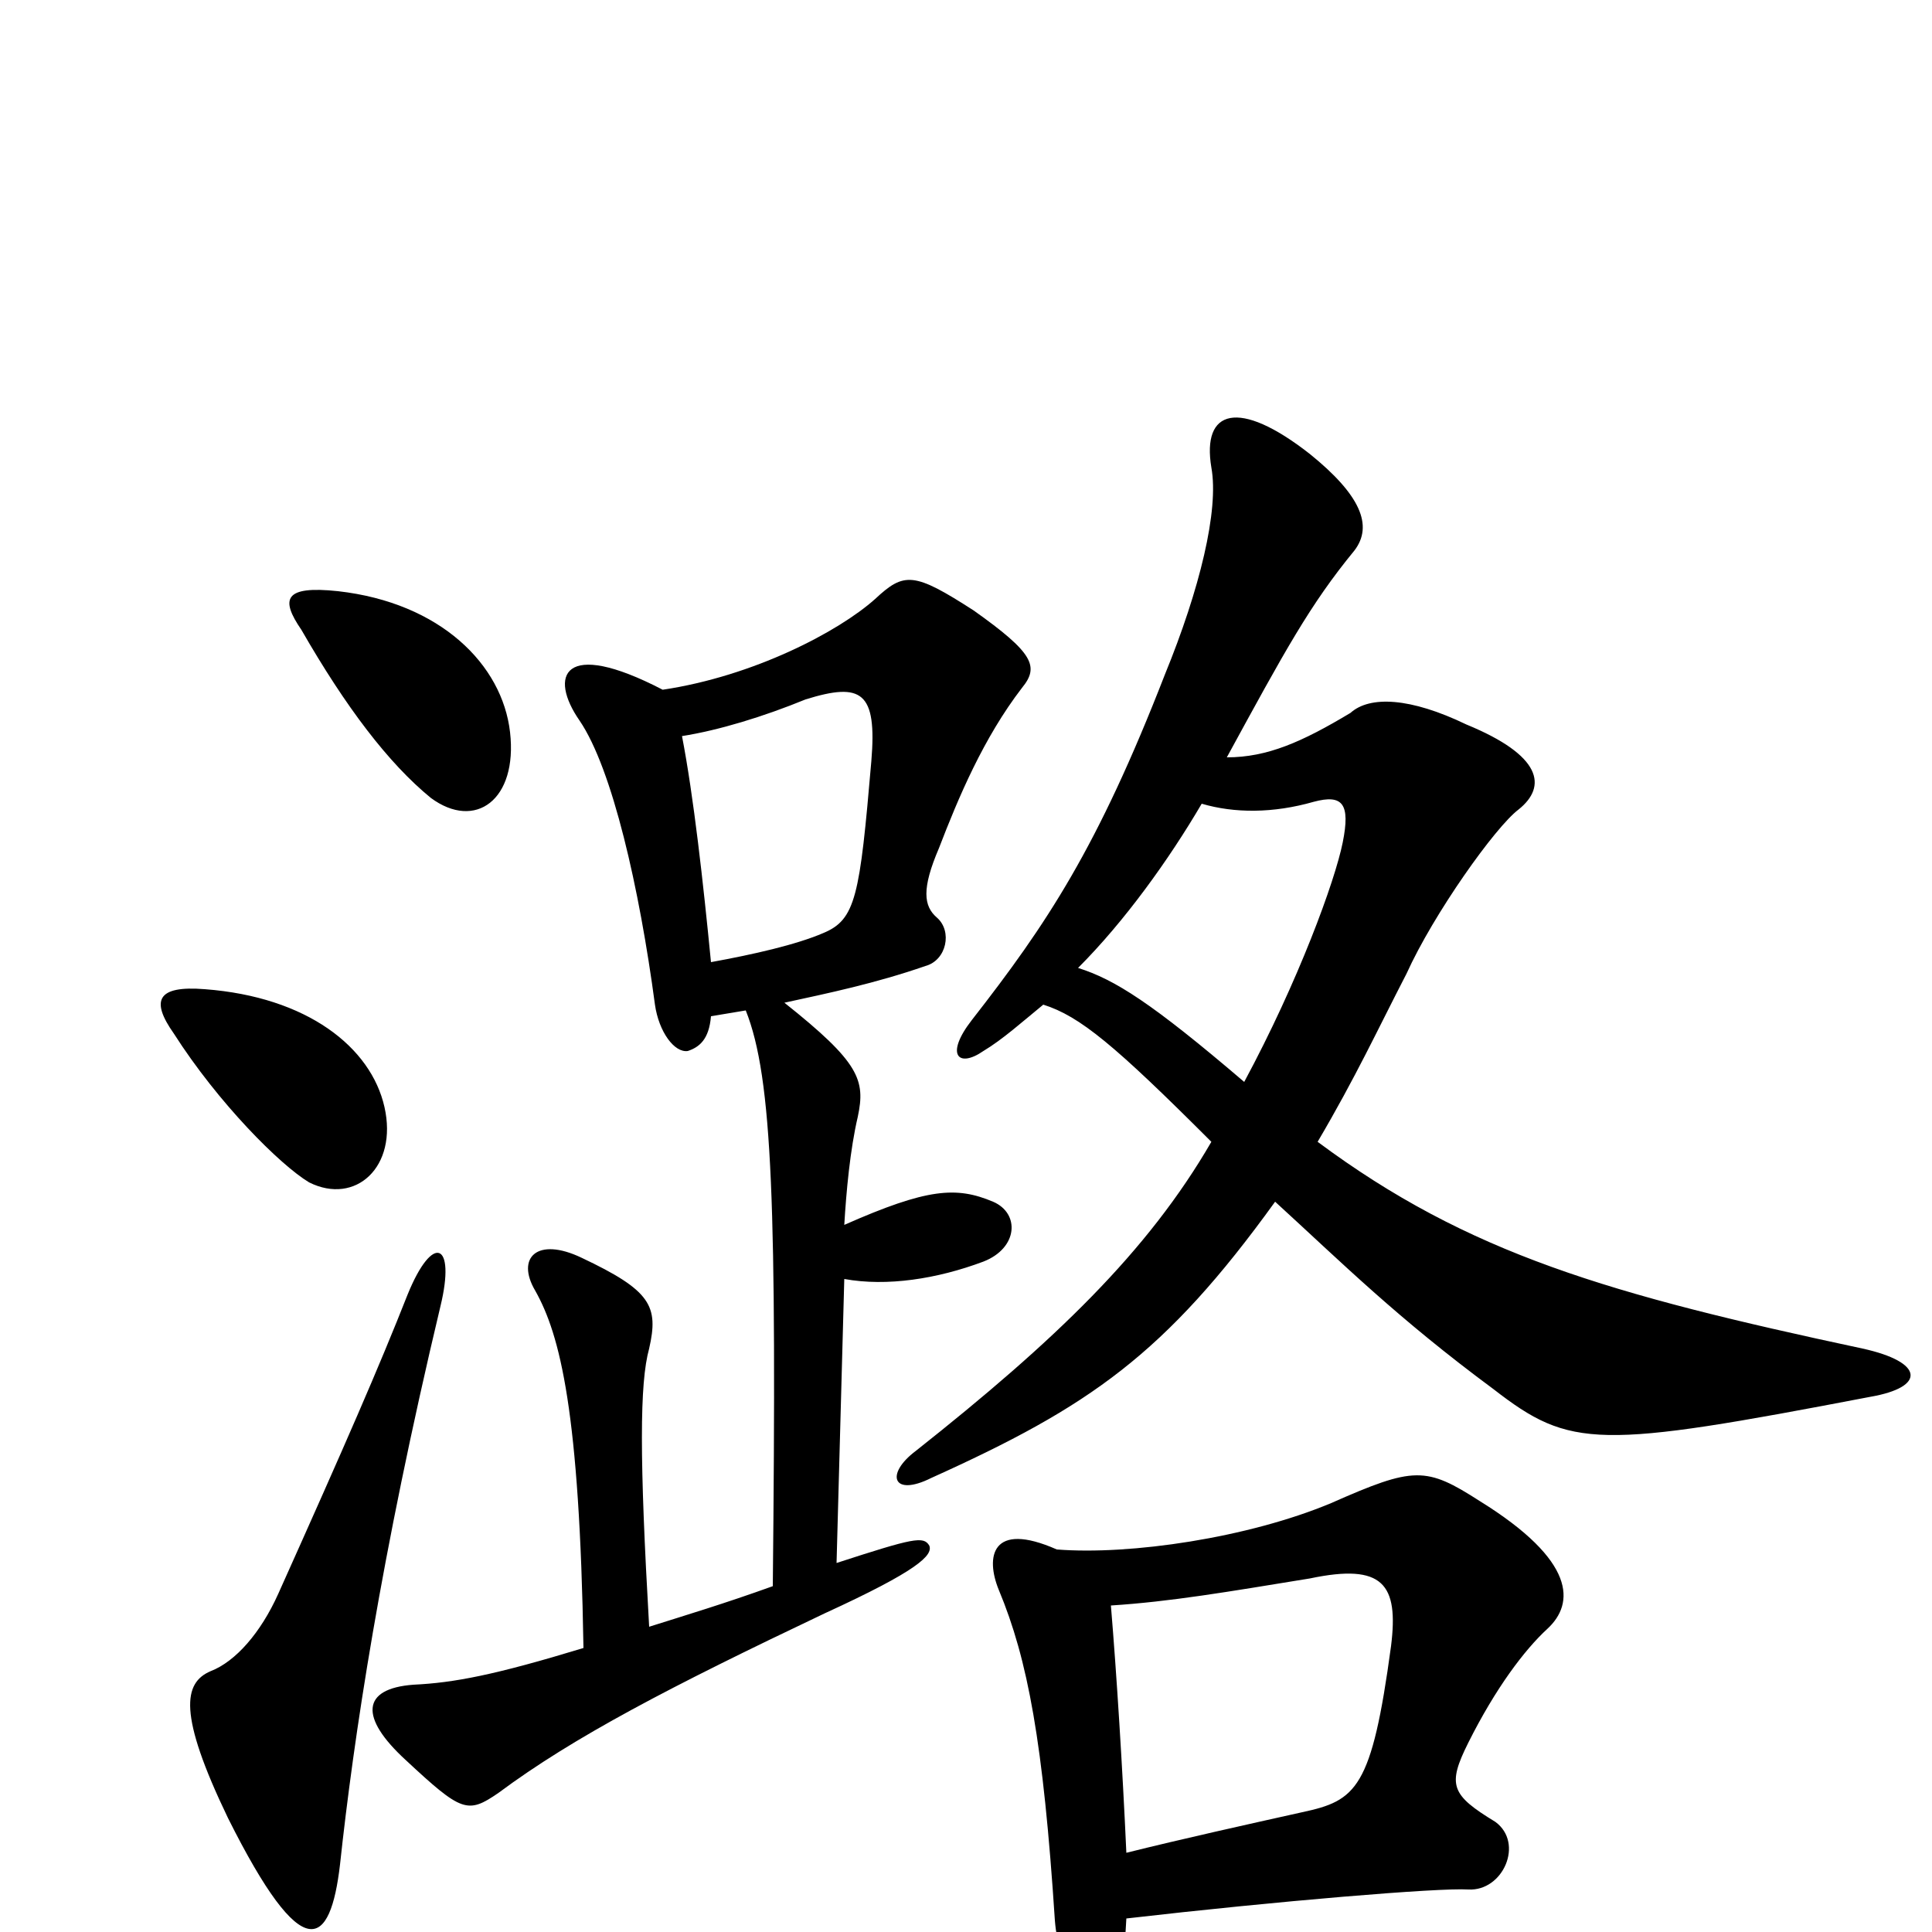 <svg xmlns="http://www.w3.org/2000/svg" viewBox="0 -1000 1000 1000">
	<path fill="#000000" d="M264 -621C260 -656 228 -688 175 -694C147 -697 145 -690 156 -674C179 -634 201 -605 223 -587C246 -570 268 -586 264 -621ZM968 -277C997 -282 996 -295 964 -302C833 -330 760 -351 682 -409C702 -443 713 -467 728 -496C742 -527 774 -572 786 -581C801 -593 798 -609 759 -625C730 -639 709 -640 699 -631C674 -616 656 -608 635 -608C665 -663 678 -687 701 -715C711 -728 704 -744 678 -765C641 -794 622 -788 627 -758C631 -736 621 -695 603 -651C568 -561 542 -522 503 -472C489 -454 496 -447 509 -456C519 -462 529 -471 540 -480C559 -474 577 -459 627 -409C594 -352 546 -306 474 -249C458 -237 462 -225 482 -235C564 -272 603 -299 660 -378C695 -346 723 -318 773 -281C813 -250 827 -250 968 -277ZM199 -427C192 -458 159 -484 106 -488C81 -490 78 -482 90 -465C113 -429 145 -397 160 -388C184 -376 206 -396 199 -427ZM529 -644C538 -655 535 -662 504 -684C473 -704 468 -704 453 -690C434 -673 390 -650 343 -643C291 -670 284 -650 300 -627C317 -602 331 -540 339 -480C341 -466 349 -455 356 -456C362 -458 367 -462 368 -474C374 -475 380 -476 386 -477C400 -442 402 -375 400 -179C375 -170 355 -164 336 -158C331 -245 331 -284 336 -302C341 -324 337 -332 301 -349C278 -360 267 -349 277 -332C290 -309 300 -269 302 -147C256 -133 235 -129 214 -128C187 -126 186 -111 210 -89C239 -62 242 -61 258 -72C297 -101 347 -127 427 -165C475 -187 483 -195 481 -200C478 -205 473 -204 433 -191L437 -338C459 -334 485 -338 509 -347C527 -354 528 -372 514 -378C495 -386 480 -385 437 -366C438 -383 440 -405 444 -422C448 -441 445 -450 406 -481C429 -486 453 -491 479 -500C490 -503 493 -518 485 -525C478 -531 477 -540 486 -561C496 -587 509 -618 529 -644ZM228 -324C236 -357 224 -362 211 -330C196 -292 179 -253 144 -175C135 -155 122 -140 109 -135C95 -129 92 -113 118 -59C157 19 171 8 176 -35C183 -100 197 -194 228 -324ZM801 -157C815 -170 816 -192 766 -223C738 -241 732 -241 689 -222C646 -204 585 -195 547 -198C513 -213 510 -194 517 -177C532 -141 540 -98 546 -6C548 19 560 37 569 37C577 37 581 31 583 -7C661 -16 745 -23 760 -22C778 -21 789 -46 774 -57C751 -71 749 -76 760 -98C774 -126 789 -146 801 -157ZM451 -606C445 -536 443 -524 426 -517C412 -511 390 -506 368 -502C364 -543 359 -588 353 -619C372 -622 395 -629 417 -638C446 -647 454 -642 451 -606ZM695 -564C691 -544 672 -492 644 -440C596 -481 577 -493 558 -499C582 -523 605 -555 622 -584C639 -579 659 -579 680 -585C695 -589 699 -584 695 -564ZM720 -148C710 -74 702 -68 674 -62C647 -56 611 -48 583 -41C581 -85 578 -133 575 -169C606 -171 635 -176 678 -183C716 -191 724 -180 720 -148Z"/>
</svg>